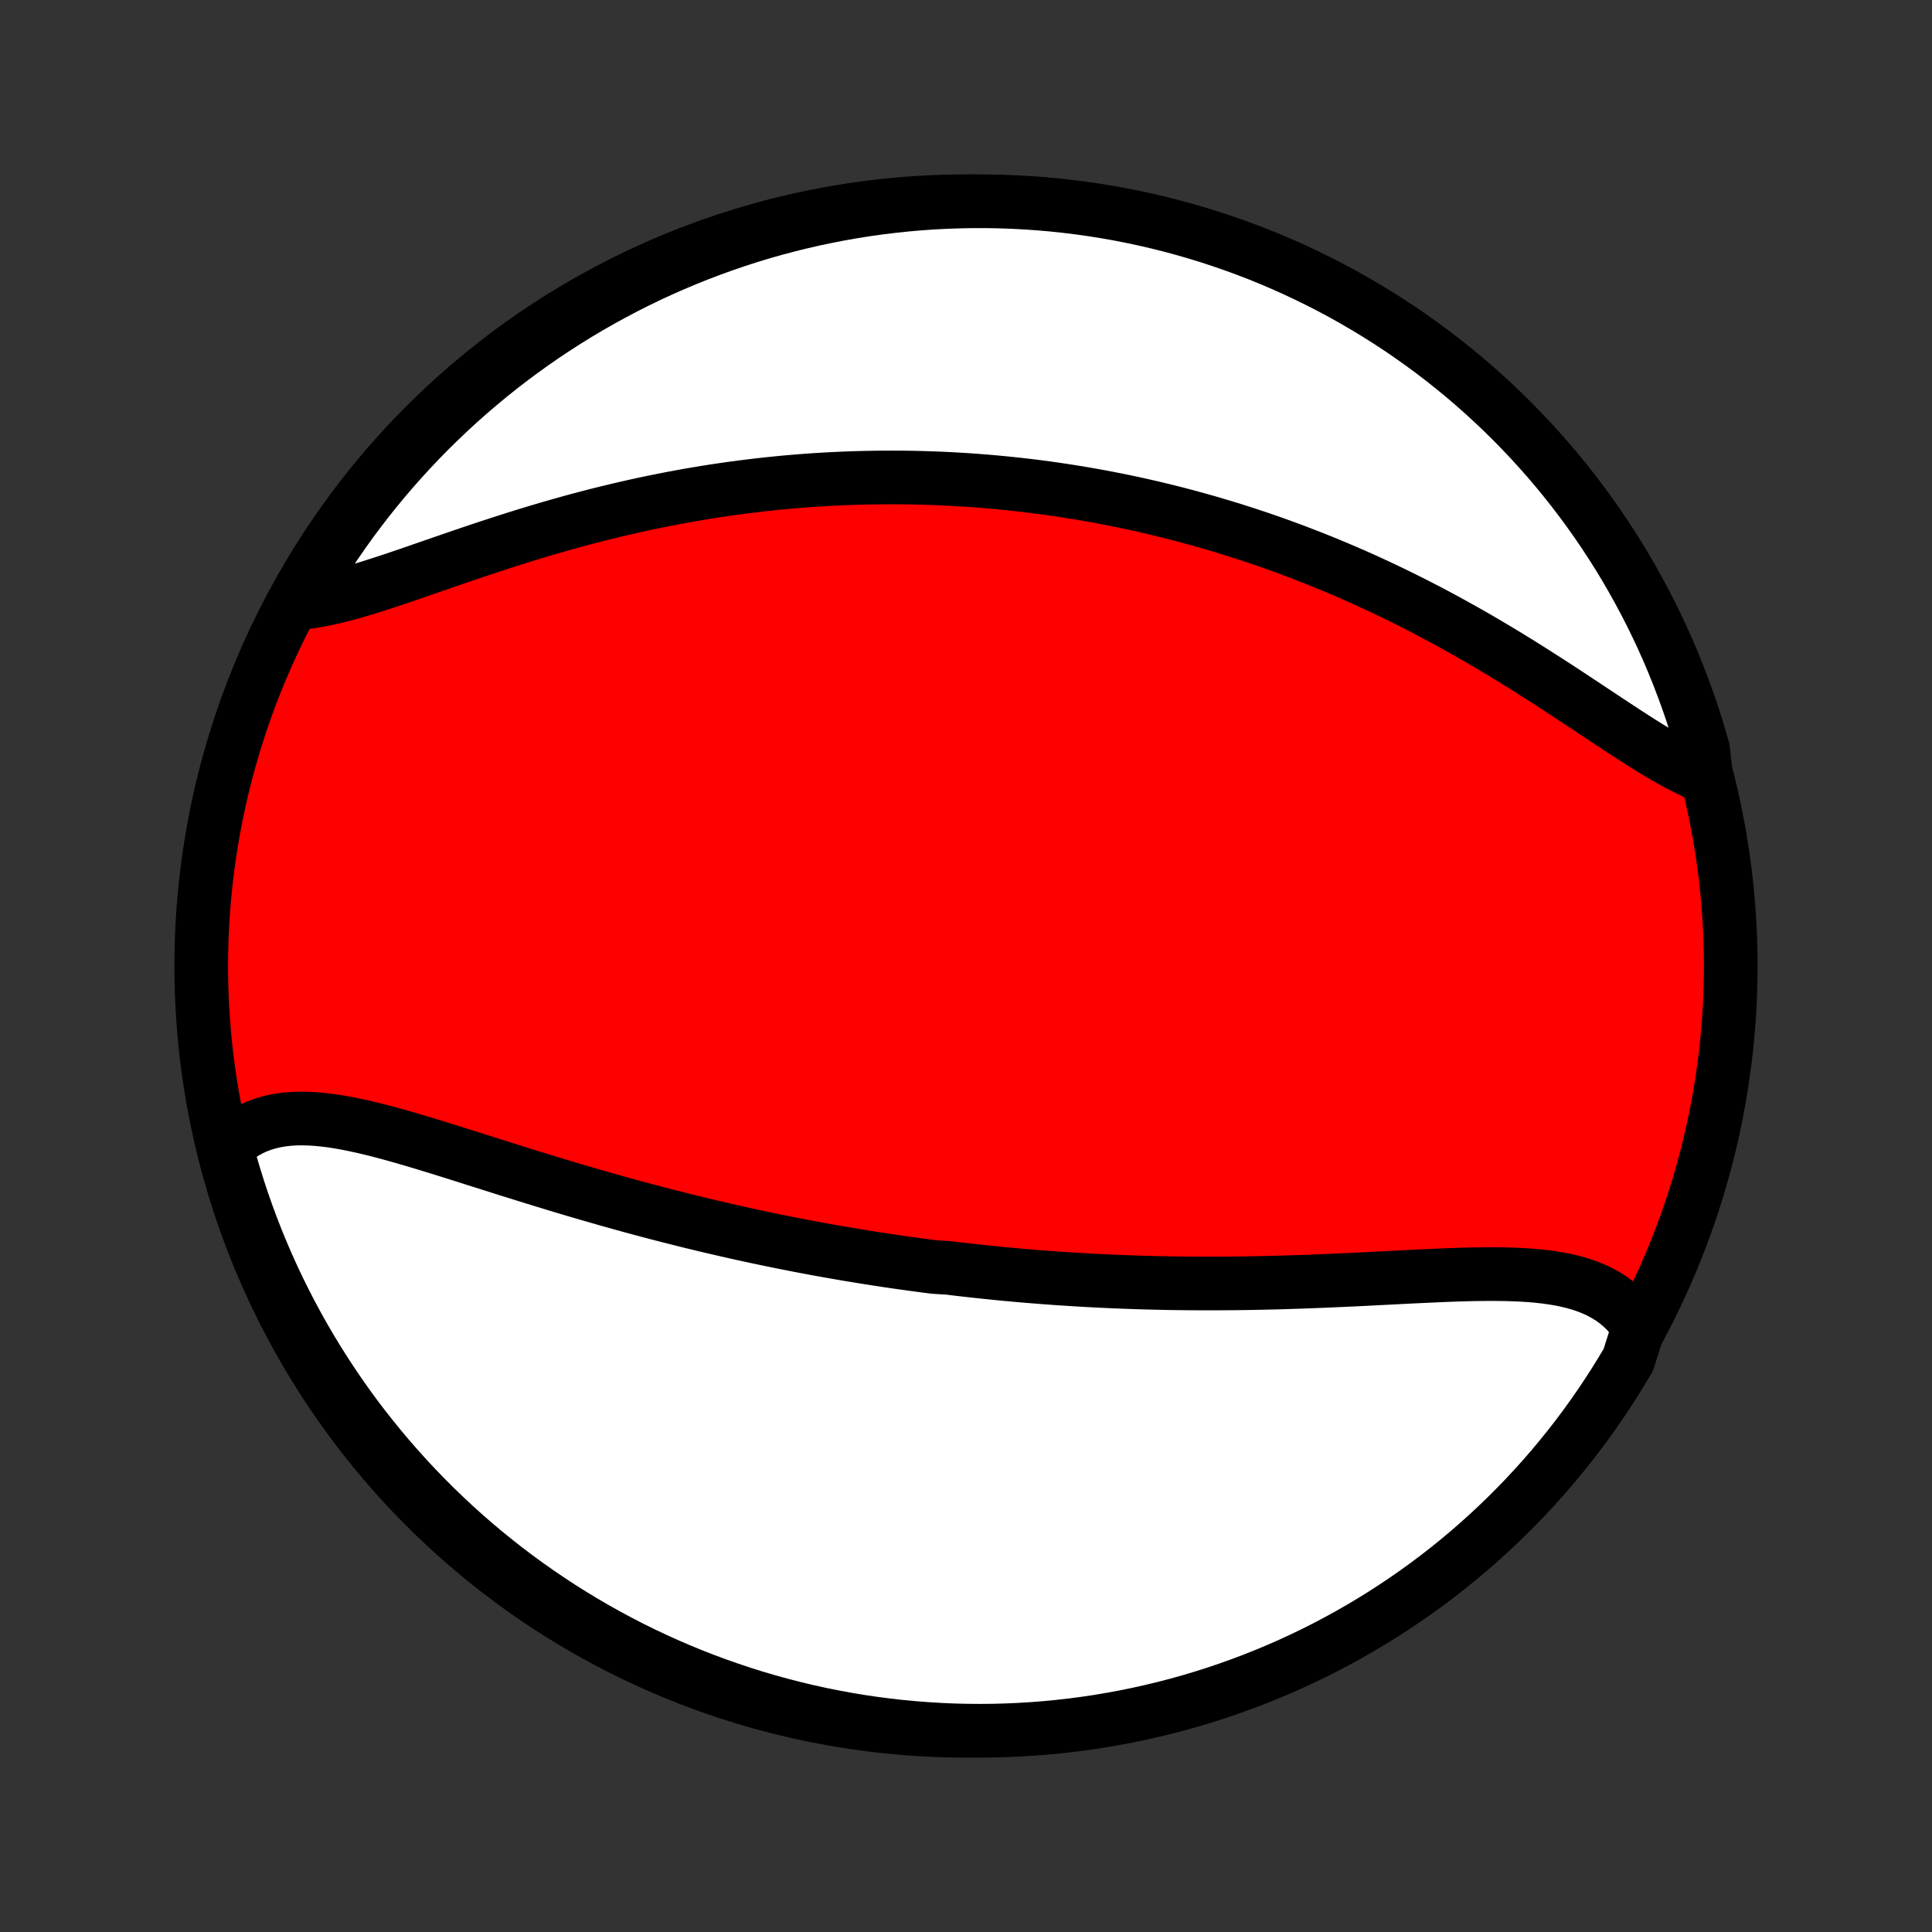 <?xml version="1.0" encoding="utf-8" standalone="no"?>
<!DOCTYPE svg PUBLIC "-//W3C//DTD SVG 1.1//EN"
  "http://www.w3.org/Graphics/SVG/1.1/DTD/svg11.dtd">
<!-- Created with matplotlib (http://matplotlib.org/) -->
<svg height="72pt" version="1.1" viewBox="0 0 72 72" width="72pt" xmlns="http://www.w3.org/2000/svg" xmlns:xlink="http://www.w3.org/1999/xlink">
 <rect x="0" y="0" width="72" height="72" fill="#333333" stroke="none"/>
 <defs>
  <style type="text/css">
*{stroke-linecap:butt;stroke-linejoin:round;}
  </style>
 </defs>
 <g id="figure_1">
  <g id="patch_1">
   <path d="
M0 72
L72 72
L72 0
L0 0
z
" style="fill:none;"/>
  </g>
  <g id="axes_1">
   <g id="PatchCollection_1">
    <defs>
     <path d="
M36 -7.5
C43.558 -7.5 50.808 -10.503 56.153 -15.848
C61.497 -21.192 64.5 -28.442 64.5 -36
C64.5 -43.558 61.497 -50.808 56.153 -56.153
C50.808 -61.497 43.558 -64.5 36 -64.5
C28.442 -64.5 21.192 -61.497 15.848 -56.153
C10.503 -50.808 7.5 -43.558 7.5 -36
C7.5 -28.442 10.503 -21.192 15.848 -15.848
C21.192 -10.503 28.442 -7.5 36 -7.5
z
" id="C0_0_a811fe30f3"/>
     <path d="
M61.067 -22.534
L60.925 -22.749
L60.772 -22.949
L60.606 -23.135
L60.428 -23.307
L60.24 -23.465
L60.042 -23.609
L59.833 -23.74
L59.614 -23.859
L59.386 -23.965
L59.15 -24.059
L58.906 -24.143
L58.653 -24.216
L58.393 -24.279
L58.127 -24.333
L57.854 -24.379
L57.576 -24.417
L57.292 -24.448
L57.003 -24.473
L56.709 -24.491
L56.412 -24.504
L56.111 -24.513
L55.806 -24.517
L55.498 -24.518
L55.188 -24.516
L54.876 -24.511
L54.561 -24.503
L54.245 -24.493
L53.927 -24.482
L53.608 -24.468
L53.288 -24.454
L52.967 -24.439
L52.646 -24.424
L52.324 -24.408
L52.003 -24.391
L51.681 -24.375
L51.36 -24.359
L51.038 -24.342
L50.718 -24.326
L50.398 -24.311
L50.078 -24.296
L49.76 -24.282
L49.442 -24.268
L49.126 -24.255
L48.81 -24.243
L48.496 -24.231
L48.183 -24.221
L47.871 -24.211
L47.56 -24.202
L47.25 -24.195
L46.942 -24.188
L46.636 -24.182
L46.33 -24.177
L46.026 -24.173
L45.724 -24.171
L45.423 -24.169
L45.123 -24.168
L44.825 -24.168
L44.528 -24.17
L44.233 -24.172
L43.939 -24.175
L43.646 -24.179
L43.355 -24.185
L43.065 -24.191
L42.776 -24.198
L42.489 -24.206
L42.203 -24.216
L41.918 -24.226
L41.634 -24.237
L41.352 -24.249
L41.07 -24.262
L40.79 -24.276
L40.511 -24.291
L40.233 -24.307
L39.956 -24.324
L39.679 -24.342
L39.404 -24.36
L39.13 -24.38
L38.856 -24.4
L38.583 -24.422
L38.311 -24.444
L38.039 -24.467
L37.769 -24.491
L37.499 -24.516
L37.229 -24.542
L36.96 -24.569
L36.691 -24.597
L36.423 -24.625
L36.155 -24.655
L35.888 -24.685
L35.621 -24.716
L35.354 -24.749
L34.821 -24.782
L34.554 -24.816
L34.288 -24.851
L34.021 -24.887
L33.755 -24.924
L33.489 -24.961
L33.222 -25
L32.955 -25.04
L32.688 -25.081
L32.421 -25.122
L32.154 -25.165
L31.886 -25.209
L31.618 -25.253
L31.349 -25.299
L31.08 -25.346
L30.81 -25.393
L30.54 -25.442
L30.27 -25.492
L29.998 -25.543
L29.726 -25.595
L29.453 -25.649
L29.18 -25.703
L28.906 -25.759
L28.631 -25.815
L28.355 -25.873
L28.078 -25.932
L27.8 -25.992
L27.521 -26.054
L27.242 -26.117
L26.961 -26.181
L26.68 -26.246
L26.397 -26.312
L26.113 -26.38
L25.828 -26.449
L25.542 -26.52
L25.255 -26.592
L24.967 -26.665
L24.678 -26.739
L24.387 -26.815
L24.096 -26.892
L23.803 -26.97
L23.509 -27.05
L23.214 -27.131
L22.918 -27.214
L22.62 -27.297
L22.322 -27.383
L22.022 -27.469
L21.722 -27.556
L21.42 -27.645
L21.118 -27.735
L20.814 -27.826
L20.51 -27.919
L20.205 -28.012
L19.899 -28.106
L19.592 -28.201
L19.285 -28.297
L18.977 -28.393
L18.669 -28.49
L18.361 -28.588
L18.052 -28.685
L17.743 -28.783
L17.435 -28.881
L17.126 -28.979
L16.818 -29.076
L16.51 -29.172
L16.202 -29.267
L15.896 -29.361
L15.59 -29.453
L15.285 -29.543
L14.982 -29.631
L14.68 -29.716
L14.38 -29.798
L14.082 -29.876
L13.786 -29.949
L13.492 -30.018
L13.201 -30.081
L12.912 -30.139
L12.627 -30.189
L12.345 -30.233
L12.067 -30.267
L11.792 -30.294
L11.522 -30.31
L11.256 -30.317
L10.995 -30.312
L10.739 -30.295
L10.489 -30.266
L10.244 -30.223
L10.005 -30.166
L9.772 -30.095
L9.546 -30.009
L9.328 -29.907
L9.116 -29.789
L8.912 -29.655
L8.716 -29.504
L8.529 -29.337
L8.47 -29.153
L8.603 -28.626
L8.745 -28.147
L8.894 -27.67
L9.052 -27.195
L9.218 -26.724
L9.392 -26.255
L9.574 -25.789
L9.765 -25.326
L9.963 -24.866
L10.169 -24.41
L10.383 -23.958
L10.605 -23.509
L10.835 -23.064
L11.072 -22.622
L11.317 -22.185
L11.569 -21.752
L11.829 -21.324
L12.097 -20.899
L12.371 -20.48
L12.653 -20.065
L12.941 -19.655
L13.237 -19.25
L13.54 -18.85
L13.85 -18.456
L14.166 -18.066
L14.489 -17.683
L14.819 -17.304
L15.155 -16.932
L15.497 -16.565
L15.846 -16.204
L16.2 -15.849
L16.561 -15.501
L16.928 -15.158
L17.3 -14.822
L17.679 -14.492
L18.062 -14.169
L18.452 -13.853
L18.846 -13.543
L19.246 -13.24
L19.651 -12.944
L20.061 -12.656
L20.476 -12.374
L20.895 -12.099
L21.319 -11.832
L21.748 -11.572
L22.181 -11.319
L22.618 -11.075
L23.059 -10.837
L23.504 -10.607
L23.953 -10.386
L24.406 -10.171
L24.862 -9.965
L25.321 -9.767
L25.784 -9.576
L26.25 -9.394
L26.719 -9.22
L27.191 -9.054
L27.665 -8.896
L28.142 -8.746
L28.621 -8.605
L29.103 -8.472
L29.587 -8.347
L30.072 -8.231
L30.559 -8.123
L31.049 -8.024
L31.539 -7.933
L32.031 -7.851
L32.524 -7.778
L33.019 -7.713
L33.514 -7.656
L34.009 -7.609
L34.506 -7.57
L35.003 -7.539
L35.5 -7.517
L35.998 -7.504
L36.495 -7.5
L36.992 -7.504
L37.489 -7.517
L37.986 -7.539
L38.481 -7.569
L38.977 -7.608
L39.471 -7.656
L39.964 -7.712
L40.456 -7.777
L40.947 -7.85
L41.436 -7.933
L41.923 -8.023
L42.409 -8.122
L42.892 -8.23
L43.374 -8.346
L43.853 -8.47
L44.33 -8.603
L44.805 -8.745
L45.276 -8.894
L45.745 -9.052
L46.211 -9.218
L46.674 -9.392
L47.133 -9.574
L47.59 -9.765
L48.042 -9.963
L48.491 -10.169
L48.937 -10.383
L49.378 -10.605
L49.815 -10.835
L50.248 -11.072
L50.676 -11.317
L51.101 -11.569
L51.52 -11.829
L51.935 -12.097
L52.345 -12.371
L52.75 -12.653
L53.15 -12.941
L53.544 -13.237
L53.934 -13.54
L54.318 -13.85
L54.696 -14.166
L55.068 -14.489
L55.435 -14.819
L55.796 -15.155
L56.151 -15.497
L56.499 -15.846
L56.842 -16.2
L57.178 -16.561
L57.508 -16.928
L57.831 -17.3
L58.147 -17.679
L58.457 -18.062
L58.76 -18.452
L59.056 -18.846
L59.344 -19.246
L59.626 -19.651
L59.901 -20.061
L60.168 -20.476
L60.428 -20.895
L60.681 -21.319
z
" id="C0_1_71694b1dc0"/>
     <path d="
M63.584 -43.031
L63.329 -43.136
L63.07 -43.253
L62.807 -43.382
L62.541 -43.52
L62.271 -43.668
L61.998 -43.824
L61.722 -43.988
L61.443 -44.158
L61.16 -44.335
L60.875 -44.517
L60.588 -44.703
L60.297 -44.893
L60.005 -45.086
L59.71 -45.281
L59.413 -45.478
L59.114 -45.677
L58.813 -45.876
L58.51 -46.076
L58.206 -46.276
L57.901 -46.475
L57.594 -46.673
L57.286 -46.87
L56.977 -47.066
L56.667 -47.26
L56.357 -47.452
L56.046 -47.642
L55.734 -47.829
L55.422 -48.014
L55.11 -48.197
L54.798 -48.377
L54.485 -48.553
L54.173 -48.727
L53.861 -48.898
L53.549 -49.066
L53.237 -49.231
L52.926 -49.392
L52.615 -49.551
L52.305 -49.706
L51.995 -49.858
L51.686 -50.007
L51.377 -50.153
L51.069 -50.295
L50.762 -50.435
L50.456 -50.571
L50.15 -50.704
L49.845 -50.834
L49.541 -50.961
L49.238 -51.085
L48.935 -51.206
L48.634 -51.324
L48.333 -51.439
L48.033 -51.552
L47.734 -51.661
L47.436 -51.768
L47.138 -51.872
L46.842 -51.973
L46.546 -52.071
L46.251 -52.167
L45.956 -52.261
L45.663 -52.351
L45.37 -52.439
L45.078 -52.525
L44.786 -52.608
L44.495 -52.689
L44.205 -52.768
L43.915 -52.844
L43.626 -52.918
L43.337 -52.989
L43.049 -53.059
L42.761 -53.126
L42.473 -53.191
L42.186 -53.254
L41.9 -53.314
L41.613 -53.373
L41.327 -53.429
L41.041 -53.484
L40.755 -53.536
L40.469 -53.586
L40.183 -53.635
L39.897 -53.681
L39.611 -53.725
L39.326 -53.767
L39.04 -53.808
L38.754 -53.846
L38.467 -53.883
L38.181 -53.917
L37.894 -53.95
L37.607 -53.98
L37.319 -54.009
L37.031 -54.036
L36.743 -54.061
L36.454 -54.084
L36.164 -54.105
L35.874 -54.124
L35.583 -54.141
L35.292 -54.157
L34.999 -54.17
L34.706 -54.181
L34.413 -54.19
L34.118 -54.198
L33.822 -54.203
L33.526 -54.206
L33.228 -54.207
L32.929 -54.206
L32.629 -54.203
L32.328 -54.198
L32.026 -54.191
L31.723 -54.182
L31.419 -54.17
L31.113 -54.156
L30.806 -54.14
L30.497 -54.122
L30.187 -54.101
L29.876 -54.078
L29.563 -54.053
L29.249 -54.025
L28.934 -53.994
L28.616 -53.962
L28.298 -53.926
L27.978 -53.888
L27.656 -53.848
L27.333 -53.805
L27.008 -53.759
L26.682 -53.711
L26.354 -53.66
L26.024 -53.605
L25.693 -53.549
L25.361 -53.489
L25.027 -53.427
L24.692 -53.361
L24.355 -53.293
L24.016 -53.222
L23.677 -53.148
L23.336 -53.071
L22.994 -52.991
L22.651 -52.908
L22.306 -52.823
L21.961 -52.734
L21.615 -52.643
L21.268 -52.549
L20.92 -52.452
L20.572 -52.352
L20.223 -52.25
L19.874 -52.145
L19.525 -52.039
L19.176 -51.929
L18.827 -51.818
L18.478 -51.705
L18.13 -51.591
L17.783 -51.475
L17.436 -51.358
L17.091 -51.24
L16.747 -51.122
L16.405 -51.004
L16.065 -50.886
L15.727 -50.769
L15.392 -50.653
L15.059 -50.539
L14.729 -50.427
L14.402 -50.319
L14.079 -50.214
L13.761 -50.113
L13.446 -50.017
L13.136 -49.927
L12.83 -49.844
L12.53 -49.768
L12.235 -49.7
L11.946 -49.641
L11.663 -49.591
L11.386 -49.552
L11.201 -49.524
L11.45 -50.045
L11.706 -50.475
L11.97 -50.901
L12.241 -51.323
L12.519 -51.74
L12.805 -52.153
L13.097 -52.56
L13.397 -52.962
L13.703 -53.359
L14.016 -53.751
L14.336 -54.138
L14.663 -54.519
L14.996 -54.894
L15.335 -55.263
L15.681 -55.627
L16.033 -55.985
L16.391 -56.336
L16.755 -56.681
L17.124 -57.021
L17.5 -57.353
L17.881 -57.679
L18.268 -57.999
L18.66 -58.312
L19.057 -58.618
L19.46 -58.917
L19.867 -59.209
L20.28 -59.495
L20.697 -59.772
L21.119 -60.043
L21.546 -60.307
L21.977 -60.563
L22.412 -60.811
L22.851 -61.052
L23.294 -61.285
L23.741 -61.511
L24.192 -61.729
L24.647 -61.939
L25.105 -62.141
L25.566 -62.335
L26.03 -62.521
L26.498 -62.699
L26.968 -62.869
L27.442 -63.031
L27.917 -63.185
L28.395 -63.33
L28.876 -63.467
L29.359 -63.595
L29.843 -63.715
L30.33 -63.827
L30.818 -63.93
L31.308 -64.025
L31.799 -64.111
L32.292 -64.189
L32.786 -64.258
L33.281 -64.318
L33.776 -64.37
L34.272 -64.413
L34.769 -64.448
L35.266 -64.473
L35.763 -64.49
L36.261 -64.499
L36.758 -64.499
L37.255 -64.49
L37.752 -64.472
L38.248 -64.446
L38.744 -64.411
L39.238 -64.368
L39.732 -64.315
L40.225 -64.255
L40.716 -64.185
L41.206 -64.107
L41.694 -64.021
L42.18 -63.925
L42.665 -63.822
L43.148 -63.71
L43.628 -63.589
L44.106 -63.46
L44.582 -63.323
L45.055 -63.177
L45.525 -63.023
L45.992 -62.861
L46.457 -62.691
L46.918 -62.513
L47.376 -62.326
L47.83 -62.131
L48.281 -61.929
L48.727 -61.718
L49.171 -61.5
L49.61 -61.274
L50.045 -61.041
L50.475 -60.799
L50.901 -60.55
L51.323 -60.294
L51.74 -60.03
L52.153 -59.759
L52.56 -59.481
L52.962 -59.195
L53.359 -58.903
L53.751 -58.603
L54.138 -58.297
L54.519 -57.984
L54.894 -57.664
L55.263 -57.337
L55.627 -57.004
L55.985 -56.665
L56.336 -56.319
L56.681 -55.967
L57.021 -55.609
L57.353 -55.245
L57.679 -54.876
L57.999 -54.5
L58.312 -54.119
L58.618 -53.732
L58.917 -53.34
L59.209 -52.943
L59.495 -52.54
L59.772 -52.133
L60.043 -51.72
L60.307 -51.303
L60.563 -50.881
L60.811 -50.454
L61.052 -50.023
L61.285 -49.588
L61.511 -49.149
L61.729 -48.706
L61.939 -48.259
L62.141 -47.808
L62.335 -47.353
L62.521 -46.895
L62.699 -46.434
L62.869 -45.969
L63.031 -45.502
L63.185 -45.032
L63.33 -44.559
L63.467 -44.083
z
" id="C0_2_1cf34befe0"/>
    </defs>
    <g clip-path="url(#p1bffca34e9)">
     <use style="fill:#ff0000;stroke:#000000;stroke-width:2.0;" x="0.0" xlink:href="#C0_0_a811fe30f3" y="72.0"/>
    </g>
    <g clip-path="url(#p1bffca34e9)">
     <use style="fill:#ffffff;stroke:#000000;stroke-width:2.0;" x="0.0" xlink:href="#C0_1_71694b1dc0" y="72.0"/>
    </g>
    <g clip-path="url(#p1bffca34e9)">
     <use style="fill:#ffffff;stroke:#000000;stroke-width:2.0;" x="0.0" xlink:href="#C0_2_1cf34befe0" y="72.0"/>
    </g>
   </g>
  </g>
 </g>
 <defs>
  <clipPath id="p1bffca34e9">
   <rect height="72.0" width="72.0" x="0.0" y="0.0"/>
  </clipPath>
 </defs>
</svg>
